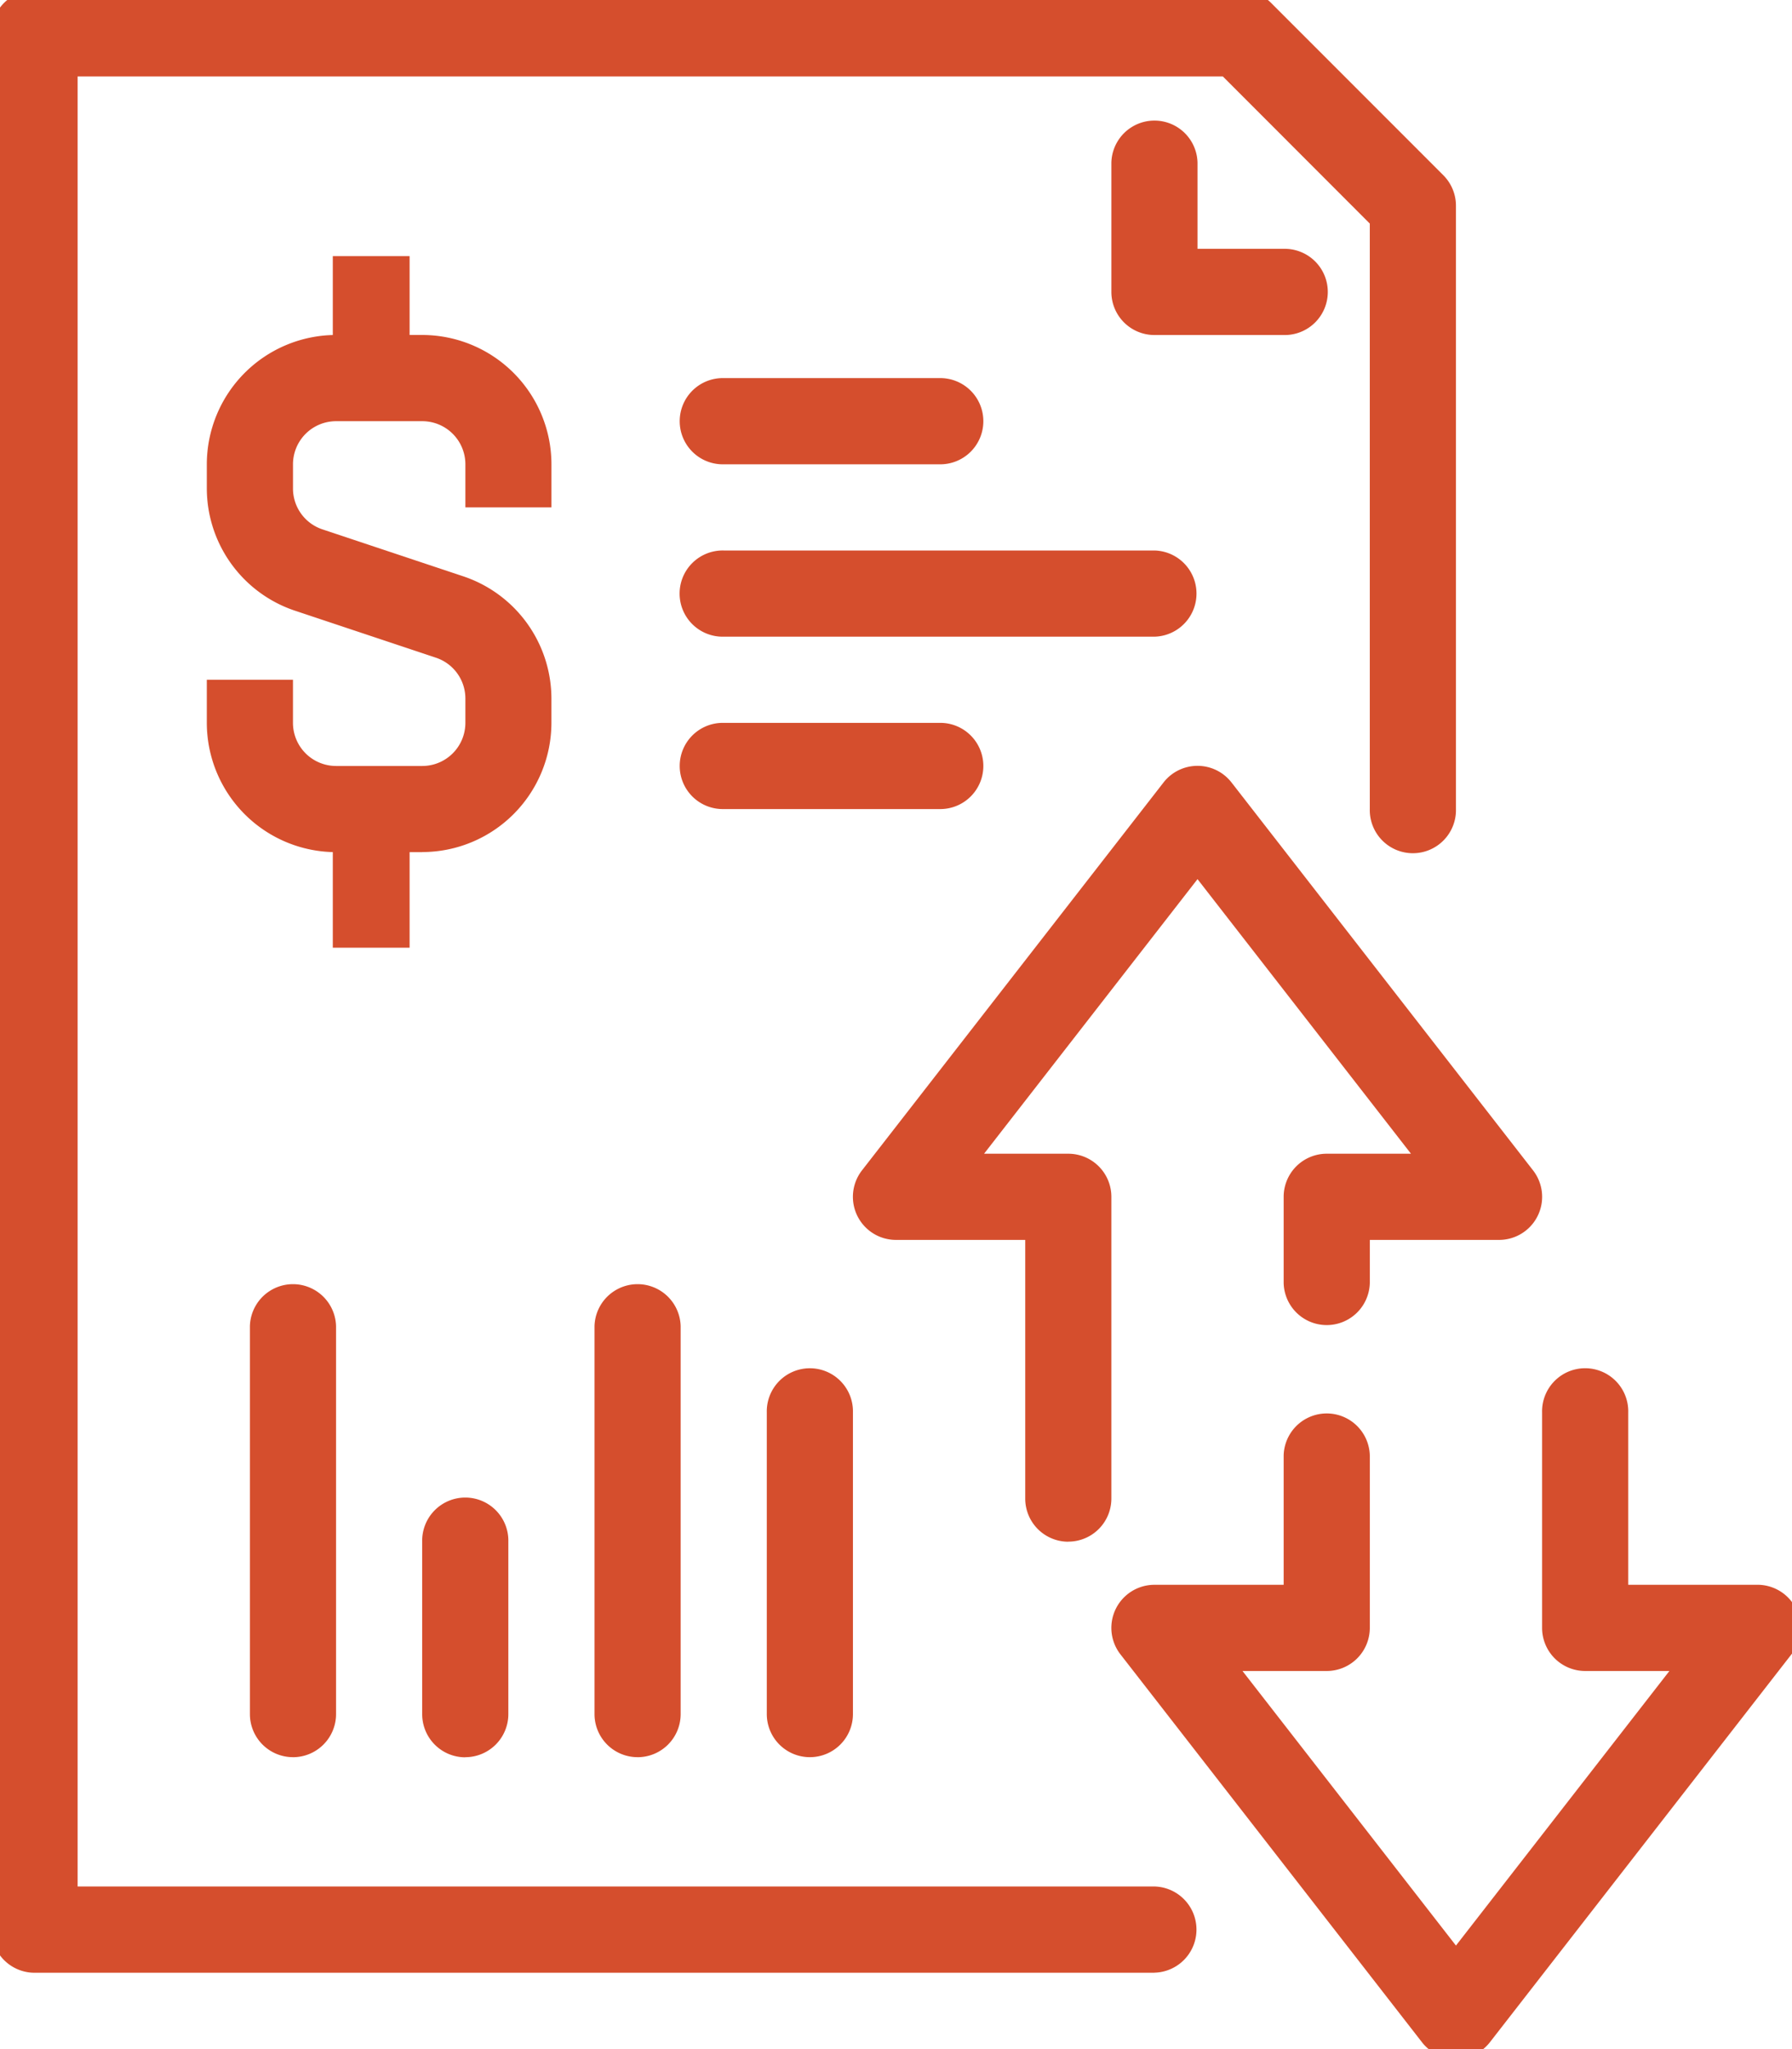 <svg xmlns="http://www.w3.org/2000/svg" xmlns:xlink="http://www.w3.org/1999/xlink" width="70" height="80" viewBox="0 0 70 80">
  <defs>
    <clipPath id="clip-path">
      <rect id="Retângulo_116" data-name="Retângulo 116" width="70" height="80" transform="translate(0.333 0.381)" fill="#d54e2d"/>
    </clipPath>
  </defs>
  <g id="Grupo_2244" data-name="Grupo 2244" transform="translate(-0.333 -0.381)">
    <g id="Grupo_2243" data-name="Grupo 2243" clip-path="url(#clip-path)">
      <path id="Caminho_9483" data-name="Caminho 9483" d="M45.428,77.4H1.683A1.683,1.683,0,0,1,0,75.714V1.683A1.683,1.683,0,0,1,1.683,0H48.793a1.683,1.683,0,0,1,1.19.493l6.73,6.73a1.683,1.683,0,0,1,.493,1.19V31.968a1.683,1.683,0,1,1-3.365,0V9.11L48.1,3.365H3.365V74.032H45.428a1.683,1.683,0,0,1,0,3.365" fill="#d54e2d"/>
      <path id="Caminho_9484" data-name="Caminho 9484" d="M214.73,32.413h-5.048A1.683,1.683,0,0,1,208,30.73V25.683a1.683,1.683,0,0,1,3.365,0v3.365h3.365a1.683,1.683,0,1,1,0,3.365" transform="translate(-164.254 -18.952)" fill="#d54e2d"/>
      <path id="Caminho_9485" data-name="Caminho 9485" d="M146.508,107.365H129.683a1.683,1.683,0,1,1,0-3.365h16.825a1.683,1.683,0,0,1,0,3.365" transform="translate(-101.079 -82.127)" fill="#d54e2d"/>
      <path id="Caminho_9486" data-name="Caminho 9486" d="M138.1,75.365h-8.413a1.683,1.683,0,1,1,0-3.365H138.1a1.683,1.683,0,1,1,0,3.365" transform="translate(-101.079 -56.857)" fill="#d54e2d"/>
      <path id="Caminho_9487" data-name="Caminho 9487" d="M138.1,139.365h-8.413a1.683,1.683,0,1,1,0-3.365H138.1a1.683,1.683,0,1,1,0,3.365" transform="translate(-101.079 -107.397)" fill="#d54e2d"/>
      <path id="Caminho_9488" data-name="Caminho 9488" d="M48.414,84.191H45.049A5.053,5.053,0,0,1,40,79.144V77.461h3.365v1.683a1.685,1.685,0,0,0,1.683,1.683h3.365A1.685,1.685,0,0,0,50.1,79.144V78.2a1.68,1.68,0,0,0-1.15-1.6l-5.493-1.831A5.041,5.041,0,0,1,40,69.988v-.94A5.053,5.053,0,0,1,45.049,64h3.365a5.053,5.053,0,0,1,5.048,5.048v1.683H50.1V69.049a1.684,1.684,0,0,0-1.683-1.683H45.049a1.684,1.684,0,0,0-1.683,1.683v.94a1.68,1.68,0,0,0,1.15,1.6l5.494,1.831A5.041,5.041,0,0,1,53.461,78.2v.94a5.053,5.053,0,0,1-5.048,5.048" transform="translate(-31.588 -50.541)" fill="#d54e2d"/>
      <rect id="Retângulo_114" data-name="Retângulo 114" width="3" height="5" transform="translate(13.333 10.381)" fill="#d54e2d"/>
      <rect id="Retângulo_115" data-name="Retângulo 115" width="3" height="5" transform="translate(13.333 32.381)" fill="#d54e2d"/>
      <path id="Caminho_9489" data-name="Caminho 9489" d="M168.413,174.286a1.683,1.683,0,0,1-1.683-1.683v-10.1h-5.048a1.682,1.682,0,0,1-1.328-2.716l11.778-15.143a1.682,1.682,0,0,1,2.656,0l11.778,15.143a1.682,1.682,0,0,1-1.328,2.716H180.19v1.683a1.683,1.683,0,0,1-3.365,0v-3.365a1.683,1.683,0,0,1,1.683-1.683h3.29l-8.338-10.72-8.338,10.72h3.29a1.683,1.683,0,0,1,1.683,1.683V172.6a1.683,1.683,0,0,1-1.683,1.683" transform="translate(-126.349 -113.714)" fill="#d54e2d"/>
      <path id="Caminho_9490" data-name="Caminho 9490" d="M221.46,282.921a1.682,1.682,0,0,1-1.328-.65l-11.778-15.143a1.682,1.682,0,0,1,1.328-2.715h5.048v-5.048a1.683,1.683,0,0,1,3.365,0v6.73a1.683,1.683,0,0,1-1.683,1.683h-3.29l8.338,10.72,8.338-10.72h-3.29a1.683,1.683,0,0,1-1.683-1.683v-8.413a1.683,1.683,0,1,1,3.365,0v6.73h5.048a1.682,1.682,0,0,1,1.328,2.715l-11.778,15.143a1.682,1.682,0,0,1-1.328.65" transform="translate(-164.254 -202.159)" fill="#d54e2d"/>
      <path id="Caminho_9491" data-name="Caminho 9491" d="M49.683,258.508A1.683,1.683,0,0,1,48,256.825V241.683a1.683,1.683,0,0,1,3.365,0v15.143a1.683,1.683,0,0,1-1.683,1.683" transform="translate(-37.905 -189.524)" fill="#d54e2d"/>
      <path id="Caminho_9492" data-name="Caminho 9492" d="M81.683,290.1A1.683,1.683,0,0,1,80,288.413v-6.73a1.683,1.683,0,1,1,3.365,0v6.73a1.683,1.683,0,0,1-1.683,1.683" transform="translate(-63.175 -221.111)" fill="#d54e2d"/>
      <path id="Caminho_9493" data-name="Caminho 9493" d="M113.683,258.508A1.683,1.683,0,0,1,112,256.825V241.683a1.683,1.683,0,0,1,3.365,0v15.143a1.683,1.683,0,0,1-1.683,1.683" transform="translate(-88.444 -189.524)" fill="#d54e2d"/>
      <path id="Caminho_9494" data-name="Caminho 9494" d="M145.683,271.143A1.683,1.683,0,0,1,144,269.46V257.683a1.683,1.683,0,1,1,3.365,0V269.46a1.683,1.683,0,0,1-1.683,1.683" transform="translate(-113.714 -202.159)" fill="#d54e2d"/>
    </g>
  </g>
</svg>
